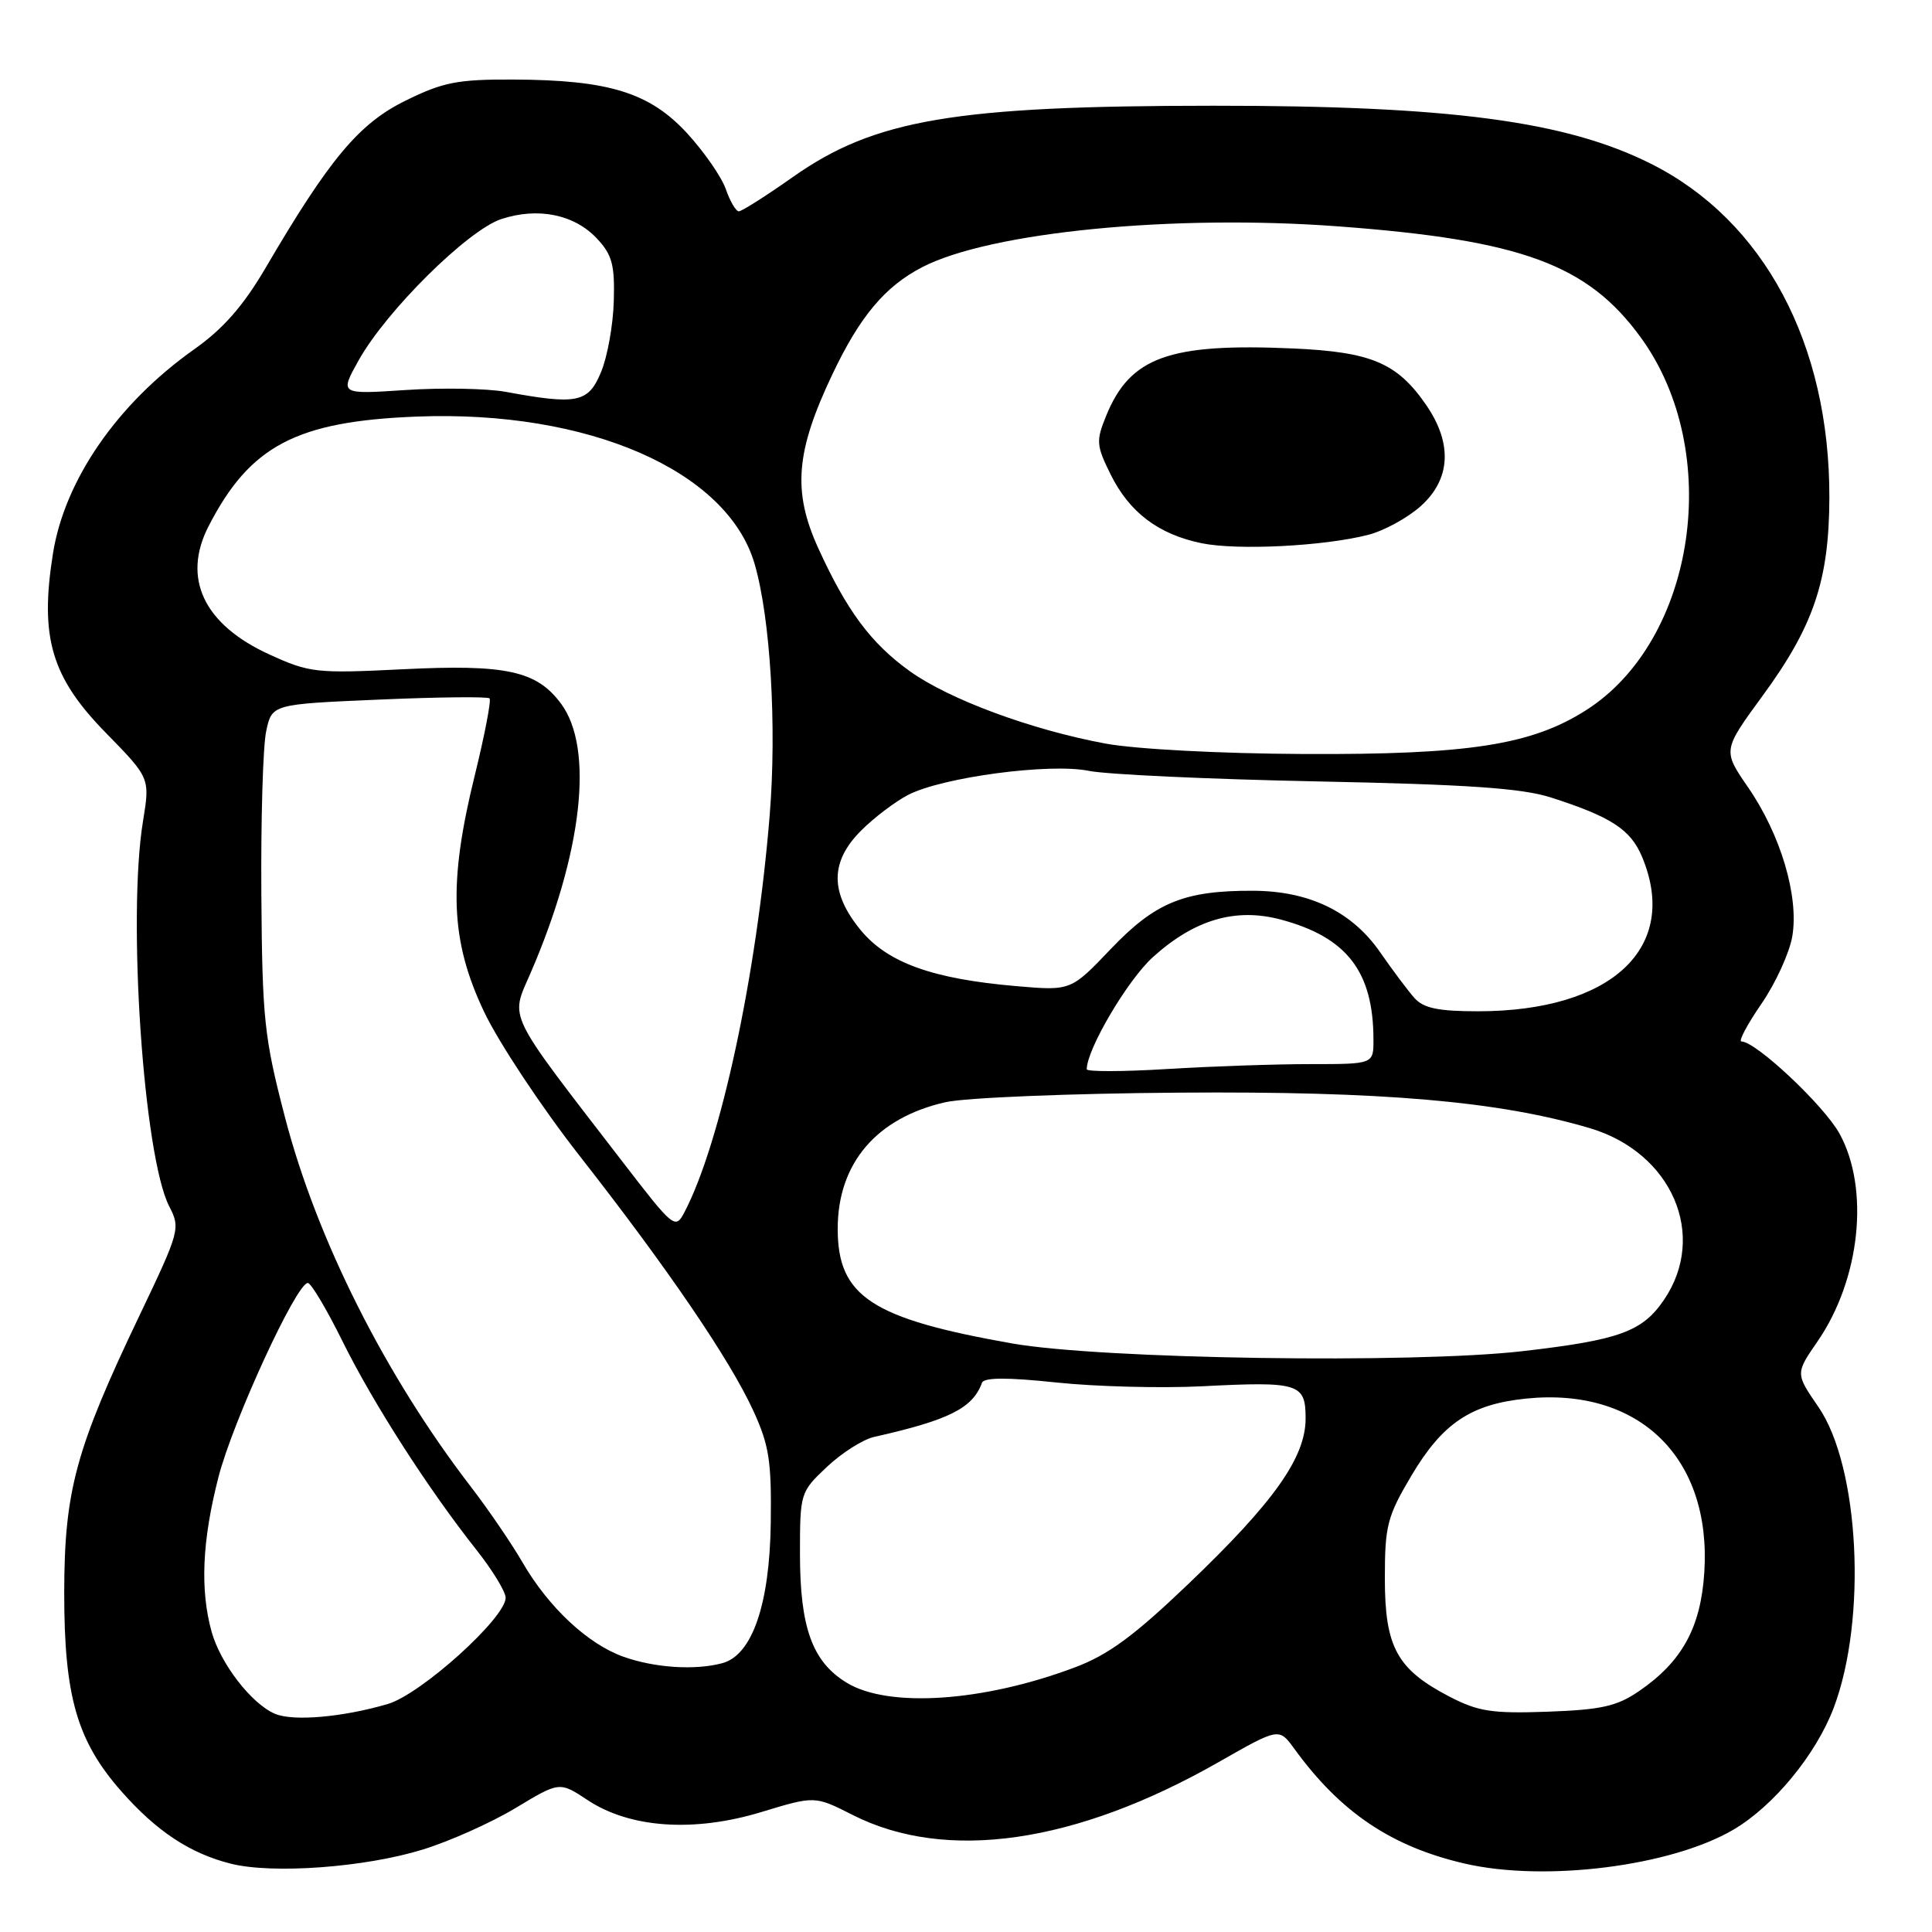 <?xml version="1.0" encoding="UTF-8" standalone="no"?>
<!DOCTYPE svg PUBLIC "-//W3C//DTD SVG 1.1//EN" "http://www.w3.org/Graphics/SVG/1.1/DTD/svg11.dtd" >
<svg xmlns="http://www.w3.org/2000/svg" xmlns:xlink="http://www.w3.org/1999/xlink" version="1.1" viewBox="0 0 256 256">
 <g >
 <path fill="currentColor"
d=" M 56.00 245.08 C 59.58 243.98 65.12 241.50 68.32 239.57 C 74.14 236.06 74.14 236.06 77.86 238.52 C 83.47 242.24 91.94 242.82 100.87 240.11 C 107.97 237.95 107.97 237.95 112.98 240.49 C 125.37 246.77 142.54 244.29 161.49 233.48 C 169.47 228.93 169.47 228.93 171.49 231.70 C 177.61 240.14 184.36 244.69 194.11 246.94 C 204.76 249.39 221.41 247.29 229.67 242.45 C 235.00 239.33 240.62 232.50 242.97 226.31 C 247.42 214.57 246.39 194.34 240.95 186.43 C 237.90 182.00 237.90 182.00 240.84 177.73 C 246.50 169.51 247.76 157.53 243.75 150.22 C 241.71 146.50 232.67 138.00 230.75 138.00 C 230.32 138.00 231.51 135.76 233.39 133.02 C 235.28 130.28 237.12 126.25 237.49 124.06 C 238.38 118.78 235.96 110.62 231.64 104.34 C 228.26 99.43 228.26 99.43 233.55 92.20 C 240.32 82.96 242.36 76.91 242.40 66.00 C 242.47 45.60 233.74 29.22 218.78 21.71 C 207.50 16.04 192.11 14.00 160.79 14.01 C 126.51 14.02 115.89 15.82 105.05 23.46 C 101.51 25.96 98.29 28.00 97.90 28.00 C 97.51 28.00 96.73 26.67 96.17 25.05 C 95.60 23.43 93.29 20.10 91.03 17.64 C 86.06 12.26 80.67 10.59 68.00 10.54 C 60.65 10.51 58.72 10.88 53.75 13.33 C 47.58 16.35 43.65 21.05 35.19 35.50 C 32.23 40.54 29.58 43.57 25.71 46.30 C 15.54 53.50 8.55 63.62 7.01 73.39 C 5.25 84.47 6.81 89.74 14.02 97.10 C 19.88 103.09 19.88 103.09 18.95 108.80 C 16.86 121.53 19.03 153.28 22.43 159.86 C 23.92 162.74 23.81 163.15 18.55 174.17 C 10.03 191.99 8.53 197.50 8.51 211.00 C 8.50 224.76 10.19 230.67 16.08 237.36 C 20.75 242.66 25.18 245.59 30.59 246.95 C 36.14 248.34 48.37 247.44 56.00 245.08 Z  M 36.42 227.08 C 33.31 225.75 29.21 220.43 28.04 216.22 C 26.50 210.66 26.78 204.19 28.93 195.79 C 30.82 188.38 39.28 170.00 40.79 170.00 C 41.21 170.00 43.29 173.48 45.39 177.74 C 49.46 185.96 56.75 197.31 63.14 205.38 C 65.26 208.06 67.00 210.91 67.00 211.71 C 67.00 214.38 55.78 224.50 51.38 225.79 C 45.42 227.54 38.82 228.12 36.42 227.08 Z  M 192.06 224.81 C 185.11 221.20 183.50 218.25 183.50 209.16 C 183.50 202.16 183.81 200.95 187.02 195.53 C 191.14 188.59 194.88 186.07 202.21 185.32 C 217.18 183.79 226.80 193.15 225.83 208.34 C 225.36 215.66 222.89 220.17 217.17 224.09 C 214.25 226.09 212.19 226.55 205.08 226.81 C 197.70 227.07 195.88 226.79 192.06 224.81 Z  M 112.19 222.97 C 107.64 220.20 106.00 215.67 106.00 205.90 C 106.00 197.84 106.04 197.70 109.57 194.37 C 111.53 192.52 114.35 190.73 115.82 190.40 C 125.75 188.17 128.90 186.59 130.12 183.22 C 130.38 182.51 133.50 182.50 140.00 183.19 C 145.22 183.74 153.89 183.96 159.25 183.69 C 172.13 183.03 173.00 183.30 173.00 187.95 C 173.00 193.12 168.82 199.02 157.52 209.83 C 150.21 216.82 146.84 219.29 142.34 220.97 C 130.23 225.51 117.71 226.34 112.19 222.97 Z  M 82.62 219.53 C 77.88 217.84 72.69 212.99 69.22 207.00 C 67.79 204.53 64.72 200.03 62.39 197.00 C 51.02 182.21 41.95 164.17 37.75 148.00 C 35.00 137.44 34.75 135.02 34.63 118.50 C 34.56 108.60 34.84 98.88 35.27 96.90 C 36.03 93.31 36.03 93.31 50.23 92.70 C 58.04 92.36 64.62 92.29 64.87 92.54 C 65.11 92.78 64.23 97.37 62.91 102.74 C 59.37 117.07 59.68 124.68 64.15 134.08 C 66.09 138.16 71.78 146.74 76.79 153.14 C 88.47 168.06 96.66 180.08 99.79 186.87 C 101.92 191.50 102.24 193.58 102.13 201.81 C 101.98 212.62 99.66 219.32 95.71 220.38 C 92.09 221.35 86.76 221.00 82.62 219.53 Z  M 134.15 178.02 C 115.49 174.73 111.00 171.79 111.00 162.82 C 111.00 154.13 116.15 148.10 125.32 146.04 C 127.94 145.45 141.88 144.88 156.30 144.78 C 183.22 144.58 198.63 145.92 210.67 149.49 C 221.55 152.73 226.29 163.70 220.49 172.23 C 217.62 176.46 214.57 177.56 201.72 179.04 C 187.15 180.71 145.94 180.09 134.15 178.02 Z  M 82.48 153.93 C 66.91 133.72 67.61 135.15 70.29 128.96 C 77.17 113.07 78.75 99.18 74.34 93.24 C 71.11 88.88 67.06 88.00 53.39 88.68 C 41.86 89.25 41.02 89.15 35.67 86.71 C 26.98 82.73 24.09 76.60 27.65 69.70 C 33.13 59.05 39.29 55.82 55.21 55.20 C 77.94 54.31 96.39 62.36 99.99 74.72 C 102.08 81.89 102.94 96.21 101.99 108.00 C 100.27 129.18 95.49 151.46 90.69 160.63 C 89.48 162.93 89.27 162.75 82.48 153.93 Z  M 144.00 141.68 C 144.00 139.03 149.44 129.81 152.78 126.81 C 158.30 121.83 163.73 120.25 169.73 121.85 C 178.47 124.19 181.98 128.74 181.99 137.75 C 182.00 141.00 182.00 141.00 173.66 141.00 C 169.07 141.00 160.52 141.29 154.66 141.65 C 148.80 142.01 144.00 142.02 144.00 141.68 Z  M 187.43 132.25 C 186.57 131.29 184.52 128.55 182.87 126.17 C 179.14 120.79 173.48 118.05 166.00 118.03 C 156.91 118.00 153.08 119.57 147.20 125.73 C 141.90 131.29 141.90 131.29 134.70 130.67 C 123.59 129.72 117.62 127.58 114.05 123.25 C 109.96 118.28 109.97 114.18 114.11 110.05 C 115.81 108.34 118.62 106.22 120.33 105.33 C 124.87 102.98 139.11 101.09 144.26 102.14 C 146.59 102.62 160.20 103.25 174.50 103.54 C 194.47 103.94 201.66 104.44 205.50 105.67 C 213.49 108.23 216.06 109.91 217.58 113.53 C 222.60 125.54 213.60 134.00 195.82 134.00 C 190.59 134.00 188.63 133.59 187.43 132.25 Z  M 146.50 98.53 C 136.66 96.71 125.77 92.68 120.53 88.92 C 115.41 85.24 112.21 80.94 108.43 72.65 C 105.00 65.12 105.42 59.85 110.30 49.59 C 113.94 41.92 117.26 37.96 122.20 35.40 C 131.20 30.74 155.51 28.36 177.39 30.00 C 201.61 31.81 210.36 35.03 217.40 44.70 C 228.41 59.81 224.73 84.85 210.14 94.12 C 202.90 98.72 194.58 100.01 172.80 99.91 C 161.71 99.86 150.52 99.27 146.50 98.53 Z  M 181.29 70.87 C 183.37 70.34 186.50 68.63 188.24 67.08 C 192.22 63.52 192.49 58.79 189.00 53.70 C 185.15 48.09 181.73 46.63 171.28 46.17 C 154.90 45.45 149.74 47.31 146.57 55.10 C 145.22 58.41 145.26 59.02 147.16 62.86 C 149.65 67.89 153.49 70.80 159.22 71.98 C 163.95 72.95 175.41 72.38 181.29 70.87 Z  M 67.00 51.92 C 64.53 51.47 58.56 51.36 53.75 51.68 C 45.00 52.26 45.00 52.26 47.52 47.75 C 51.18 41.19 61.99 30.49 66.42 29.03 C 71.27 27.43 76.09 28.40 79.09 31.60 C 81.12 33.76 81.47 35.09 81.33 39.92 C 81.24 43.08 80.48 47.32 79.63 49.33 C 77.95 53.37 76.49 53.67 67.00 51.92 Z "/>
</g>
</svg>